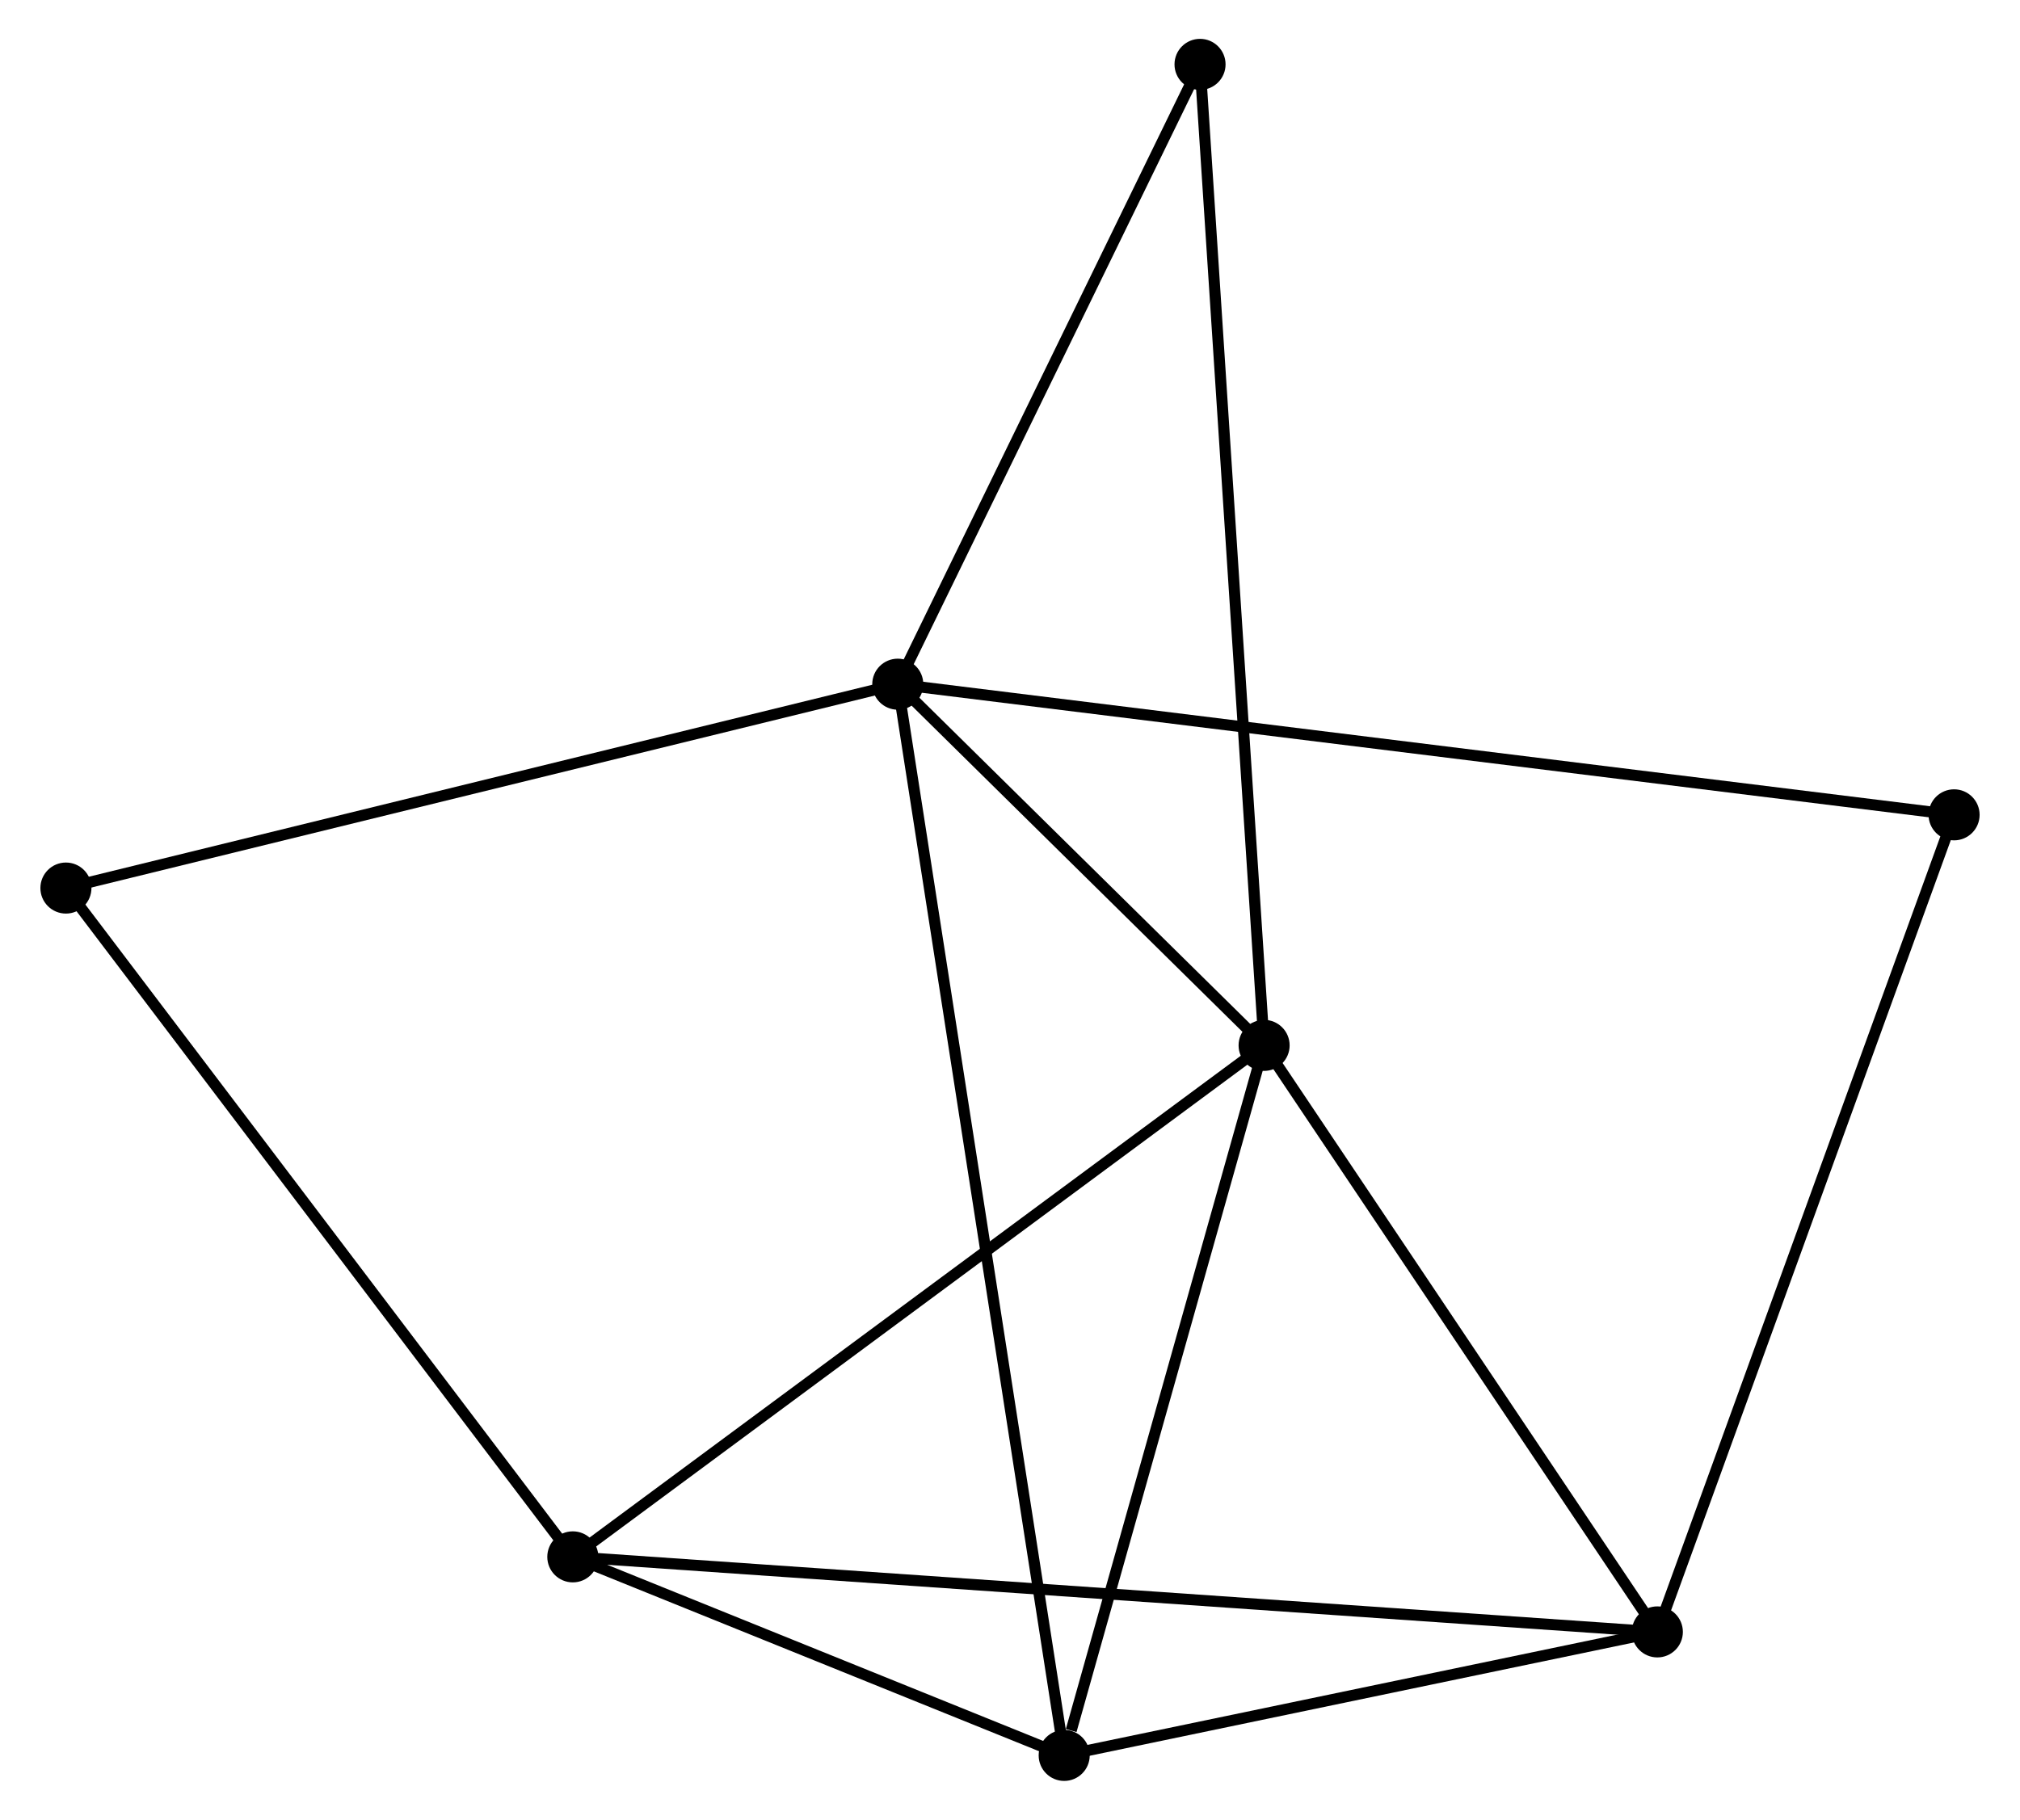 <?xml version="1.0" encoding="UTF-8" standalone="no"?>
<!DOCTYPE svg PUBLIC "-//W3C//DTD SVG 1.1//EN"
 "http://www.w3.org/Graphics/SVG/1.1/DTD/svg11.dtd">
<!-- Generated by graphviz version 2.36.0 (20140111.2315)
 -->
<!-- Title: %3 Pages: 1 -->
<svg width="182pt" height="164pt"
 viewBox="0.00 0.00 181.70 163.98" xmlns="http://www.w3.org/2000/svg" xmlns:xlink="http://www.w3.org/1999/xlink">
<g id="graph0" class="graph" transform="scale(1 1) rotate(0) translate(4 159.978)">
<title>%3</title>
<!-- 0 -->
<g id="node1" class="node"><title>0</title>
<ellipse fill="black" stroke="black" cx="76.74" cy="-98.326" rx="1.8" ry="1.8"/>
</g>
<!-- 1 -->
<g id="node2" class="node"><title>1</title>
<ellipse fill="black" stroke="black" cx="109.742" cy="-65.779" rx="1.8" ry="1.8"/>
</g>
<!-- 0&#45;&#45;1 -->
<g id="edge1" class="edge"><title>0&#45;&#45;1</title>
<path fill="none" stroke="black" d="M78.158,-96.927C83.586,-91.574 103.01,-72.418 108.366,-67.136"/>
</g>
<!-- 4 -->
<g id="node3" class="node"><title>4</title>
<ellipse fill="black" stroke="black" cx="91.732" cy="-1.8" rx="1.8" ry="1.8"/>
</g>
<!-- 0&#45;&#45;4 -->
<g id="edge2" class="edge"><title>0&#45;&#45;4</title>
<path fill="none" stroke="black" d="M77.053,-96.309C79.004,-83.748 89.475,-16.334 91.421,-3.805"/>
</g>
<!-- 5 -->
<g id="node4" class="node"><title>5</title>
<ellipse fill="black" stroke="black" cx="1.8" cy="-79.956" rx="1.8" ry="1.8"/>
</g>
<!-- 0&#45;&#45;5 -->
<g id="edge3" class="edge"><title>0&#45;&#45;5</title>
<path fill="none" stroke="black" d="M74.887,-97.871C64.519,-95.33 13.786,-82.894 3.588,-80.394"/>
</g>
<!-- 6 -->
<g id="node5" class="node"><title>6</title>
<ellipse fill="black" stroke="black" cx="171.901" cy="-86.554" rx="1.8" ry="1.8"/>
</g>
<!-- 0&#45;&#45;6 -->
<g id="edge4" class="edge"><title>0&#45;&#45;6</title>
<path fill="none" stroke="black" d="M78.727,-98.08C91.112,-96.548 157.572,-88.326 169.924,-86.799"/>
</g>
<!-- 7 -->
<g id="node6" class="node"><title>7</title>
<ellipse fill="black" stroke="black" cx="103.97" cy="-154.178" rx="1.8" ry="1.8"/>
</g>
<!-- 0&#45;&#45;7 -->
<g id="edge5" class="edge"><title>0&#45;&#45;7</title>
<path fill="none" stroke="black" d="M77.646,-100.184C81.78,-108.664 98.834,-143.643 103.033,-152.255"/>
</g>
<!-- 1&#45;&#45;4 -->
<g id="edge8" class="edge"><title>1&#45;&#45;4</title>
<path fill="none" stroke="black" d="M109.222,-63.933C106.639,-54.755 95.185,-14.068 92.362,-4.04"/>
</g>
<!-- 1&#45;&#45;7 -->
<g id="edge9" class="edge"><title>1&#45;&#45;7</title>
<path fill="none" stroke="black" d="M109.622,-67.625C108.87,-79.13 104.839,-140.867 104.09,-152.342"/>
</g>
<!-- 2 -->
<g id="node7" class="node"><title>2</title>
<ellipse fill="black" stroke="black" cx="47.465" cy="-19.691" rx="1.8" ry="1.8"/>
</g>
<!-- 1&#45;&#45;2 -->
<g id="edge6" class="edge"><title>1&#45;&#45;2</title>
<path fill="none" stroke="black" d="M108.203,-64.64C99.661,-58.319 58.156,-27.603 49.179,-20.96"/>
</g>
<!-- 3 -->
<g id="node8" class="node"><title>3</title>
<ellipse fill="black" stroke="black" cx="145.168" cy="-12.929" rx="1.8" ry="1.8"/>
</g>
<!-- 1&#45;&#45;3 -->
<g id="edge7" class="edge"><title>1&#45;&#45;3</title>
<path fill="none" stroke="black" d="M110.921,-64.021C116.299,-55.996 138.486,-22.897 143.949,-14.748"/>
</g>
<!-- 2&#45;&#45;4 -->
<g id="edge11" class="edge"><title>2&#45;&#45;4</title>
<path fill="none" stroke="black" d="M49.367,-18.922C56.648,-15.979 82.703,-5.449 89.886,-2.546"/>
</g>
<!-- 2&#45;&#45;5 -->
<g id="edge12" class="edge"><title>2&#45;&#45;5</title>
<path fill="none" stroke="black" d="M46.336,-21.181C40.073,-29.446 9.639,-69.61 3.057,-78.297"/>
</g>
<!-- 2&#45;&#45;3 -->
<g id="edge10" class="edge"><title>2&#45;&#45;3</title>
<path fill="none" stroke="black" d="M49.506,-19.55C62.221,-18.67 130.456,-13.947 143.139,-13.069"/>
</g>
<!-- 3&#45;&#45;4 -->
<g id="edge13" class="edge"><title>3&#45;&#45;4</title>
<path fill="none" stroke="black" d="M143.39,-12.558C135.277,-10.869 101.811,-3.899 93.571,-2.183"/>
</g>
<!-- 3&#45;&#45;6 -->
<g id="edge14" class="edge"><title>3&#45;&#45;6</title>
<path fill="none" stroke="black" d="M145.829,-14.748C149.528,-24.935 167.625,-74.778 171.263,-84.798"/>
</g>
</g>
</svg>
